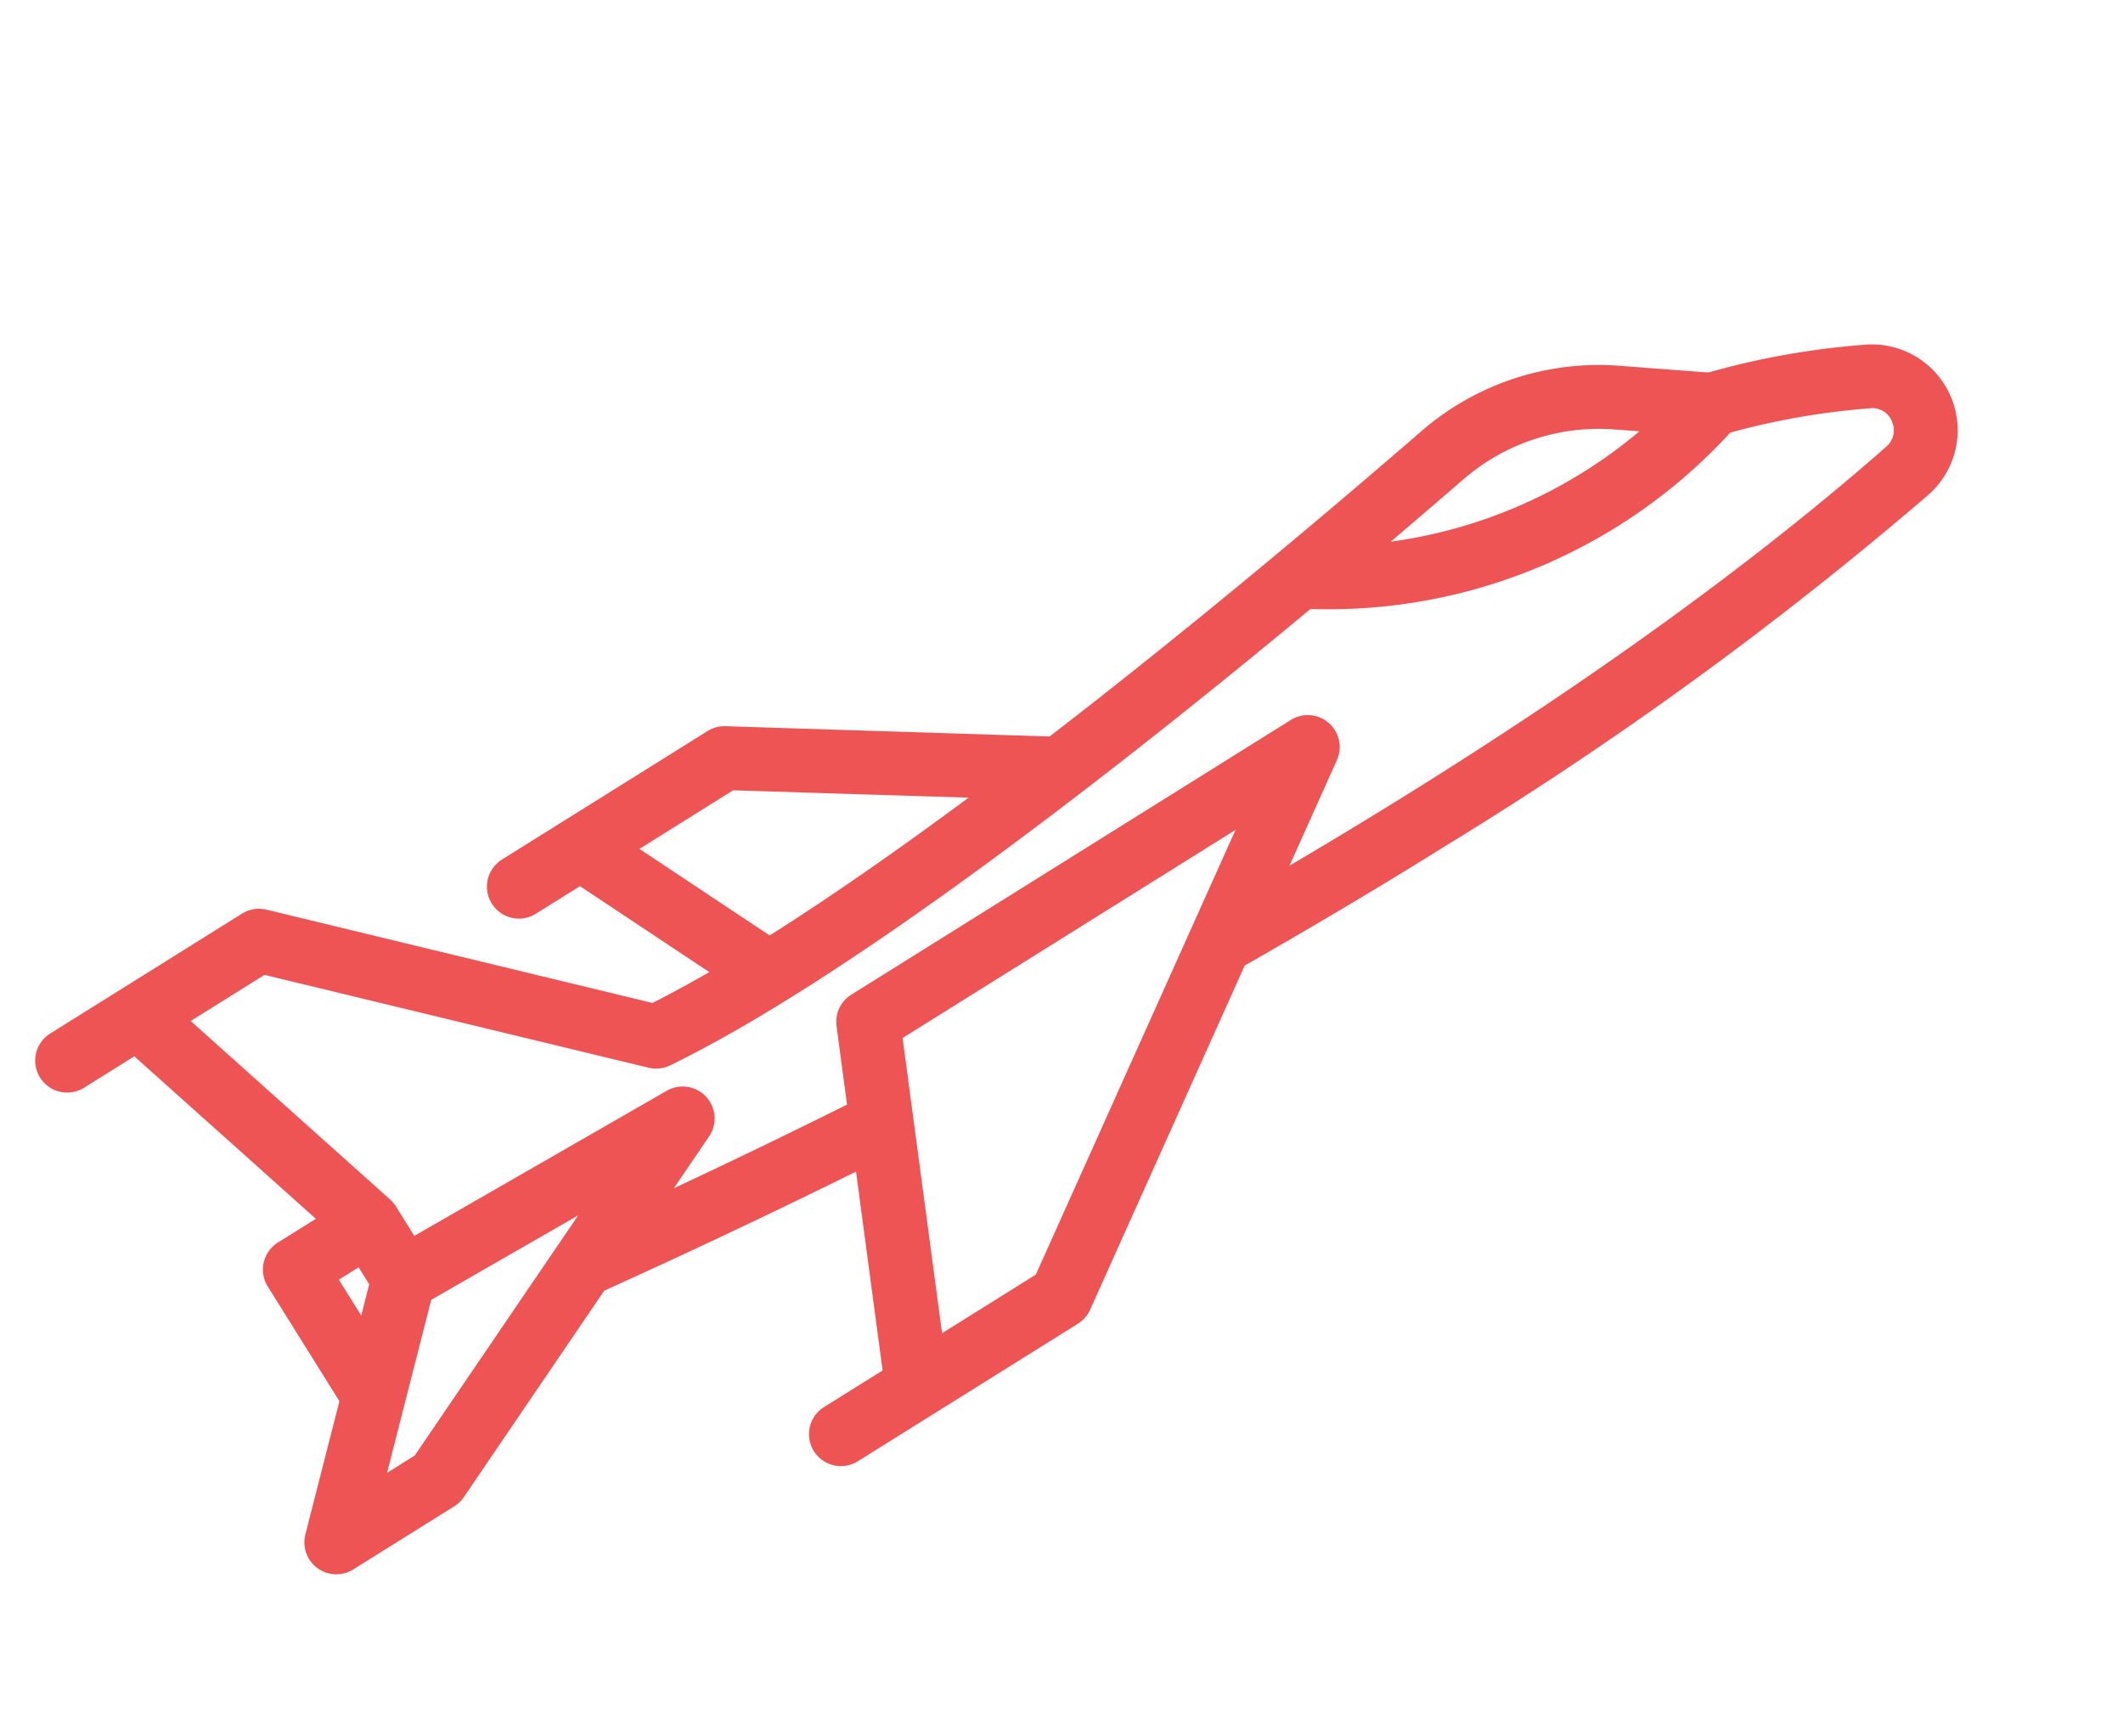 <svg xmlns="http://www.w3.org/2000/svg" width="130.165" height="106.398" viewBox="0 0 130.165 106.398">
  <g id="fighter" transform="matrix(0.848, -0.53, 0.53, 0.848, -82.271, -66.379)">
    <g id="Group_10" data-name="Group 10" transform="translate(0 155.252)">
      <path id="Path_6" data-name="Path 6" d="M120.3,178.39a48.426,48.426,0,0,0-9-3.62l-4.373-3.218a16.6,16.6,0,0,0-12.5-3.05c-6.409,1.006-17.633,2.649-29.2,3.783L48.709,161.219a1.958,1.958,0,0,0-1.09-.331H32.754a1.959,1.959,0,1,0,0,3.918h3.192l3.93,8.669c-1.392-.05-2.716-.13-3.957-.244L18.883,155.84a1.959,1.959,0,0,0-1.4-.588H3.615a1.959,1.959,0,1,0,0,3.918H7.247l4.159,14.346H8.665a1.959,1.959,0,0,0-1.959,1.959v8.286l-6.1,5.822a1.959,1.959,0,0,0,1.353,3.376H9.265a1.962,1.962,0,0,0,.789-.166l14.013-6.17c5.55.751,11.241,1.42,16.957,1.992l-5.078,11.2H31.71a1.959,1.959,0,1,0,0,3.918H47.62a1.96,1.96,0,0,0,1.09-.331l19.218-12.869q7.6.308,14.667.309a226.889,226.889,0,0,0,36.171-2.563,5.262,5.262,0,0,0,1.536-9.89Zm-25.261-6.018a12.708,12.708,0,0,1,9.57,2.335l1.2.881a29.912,29.912,0,0,1-16.513-2.344C91.47,172.924,93.411,172.628,95.041,172.372ZM47.024,164.8h0l12,8.033c-5.164.41-10.236.676-14.816.7l-3.958-8.73Zm-36.4,12.629h1.43v1.223l-1.43,1.365Zm-1.77,11.607h-2l7.919-7.559,10.381.385Zm38.171,10.776H40.248l7.539-16.629H71.858Zm72.232-16.536a1.318,1.318,0,0,1-1.123,1.133c-12.478,2.041-27.47,2.841-44.632,2.388l5.892-3.946a1.959,1.959,0,0,0-1.09-3.587H46.524a1.959,1.959,0,0,0-1.784,1.15l-2.007,4.427c-3.927-.383-7.847-.81-11.721-1.281l3.516-1.548a1.959,1.959,0,0,0-.717-3.75l-17.84-.66v-2.131a1.96,1.96,0,0,0-.077-.545l-4.568-15.76H16.66l16.957,17.31a1.96,1.96,0,0,0,1.194.577c12.4,1.306,33.231-.9,48.125-2.918a33.415,33.415,0,0,0,27.555,4.473,45.21,45.21,0,0,1,8.049,3.276A1.276,1.276,0,0,1,119.257,183.281Z" transform="translate(0 -155.252)" fill="#ef5455"/>
    </g>
  </g>
</svg>

